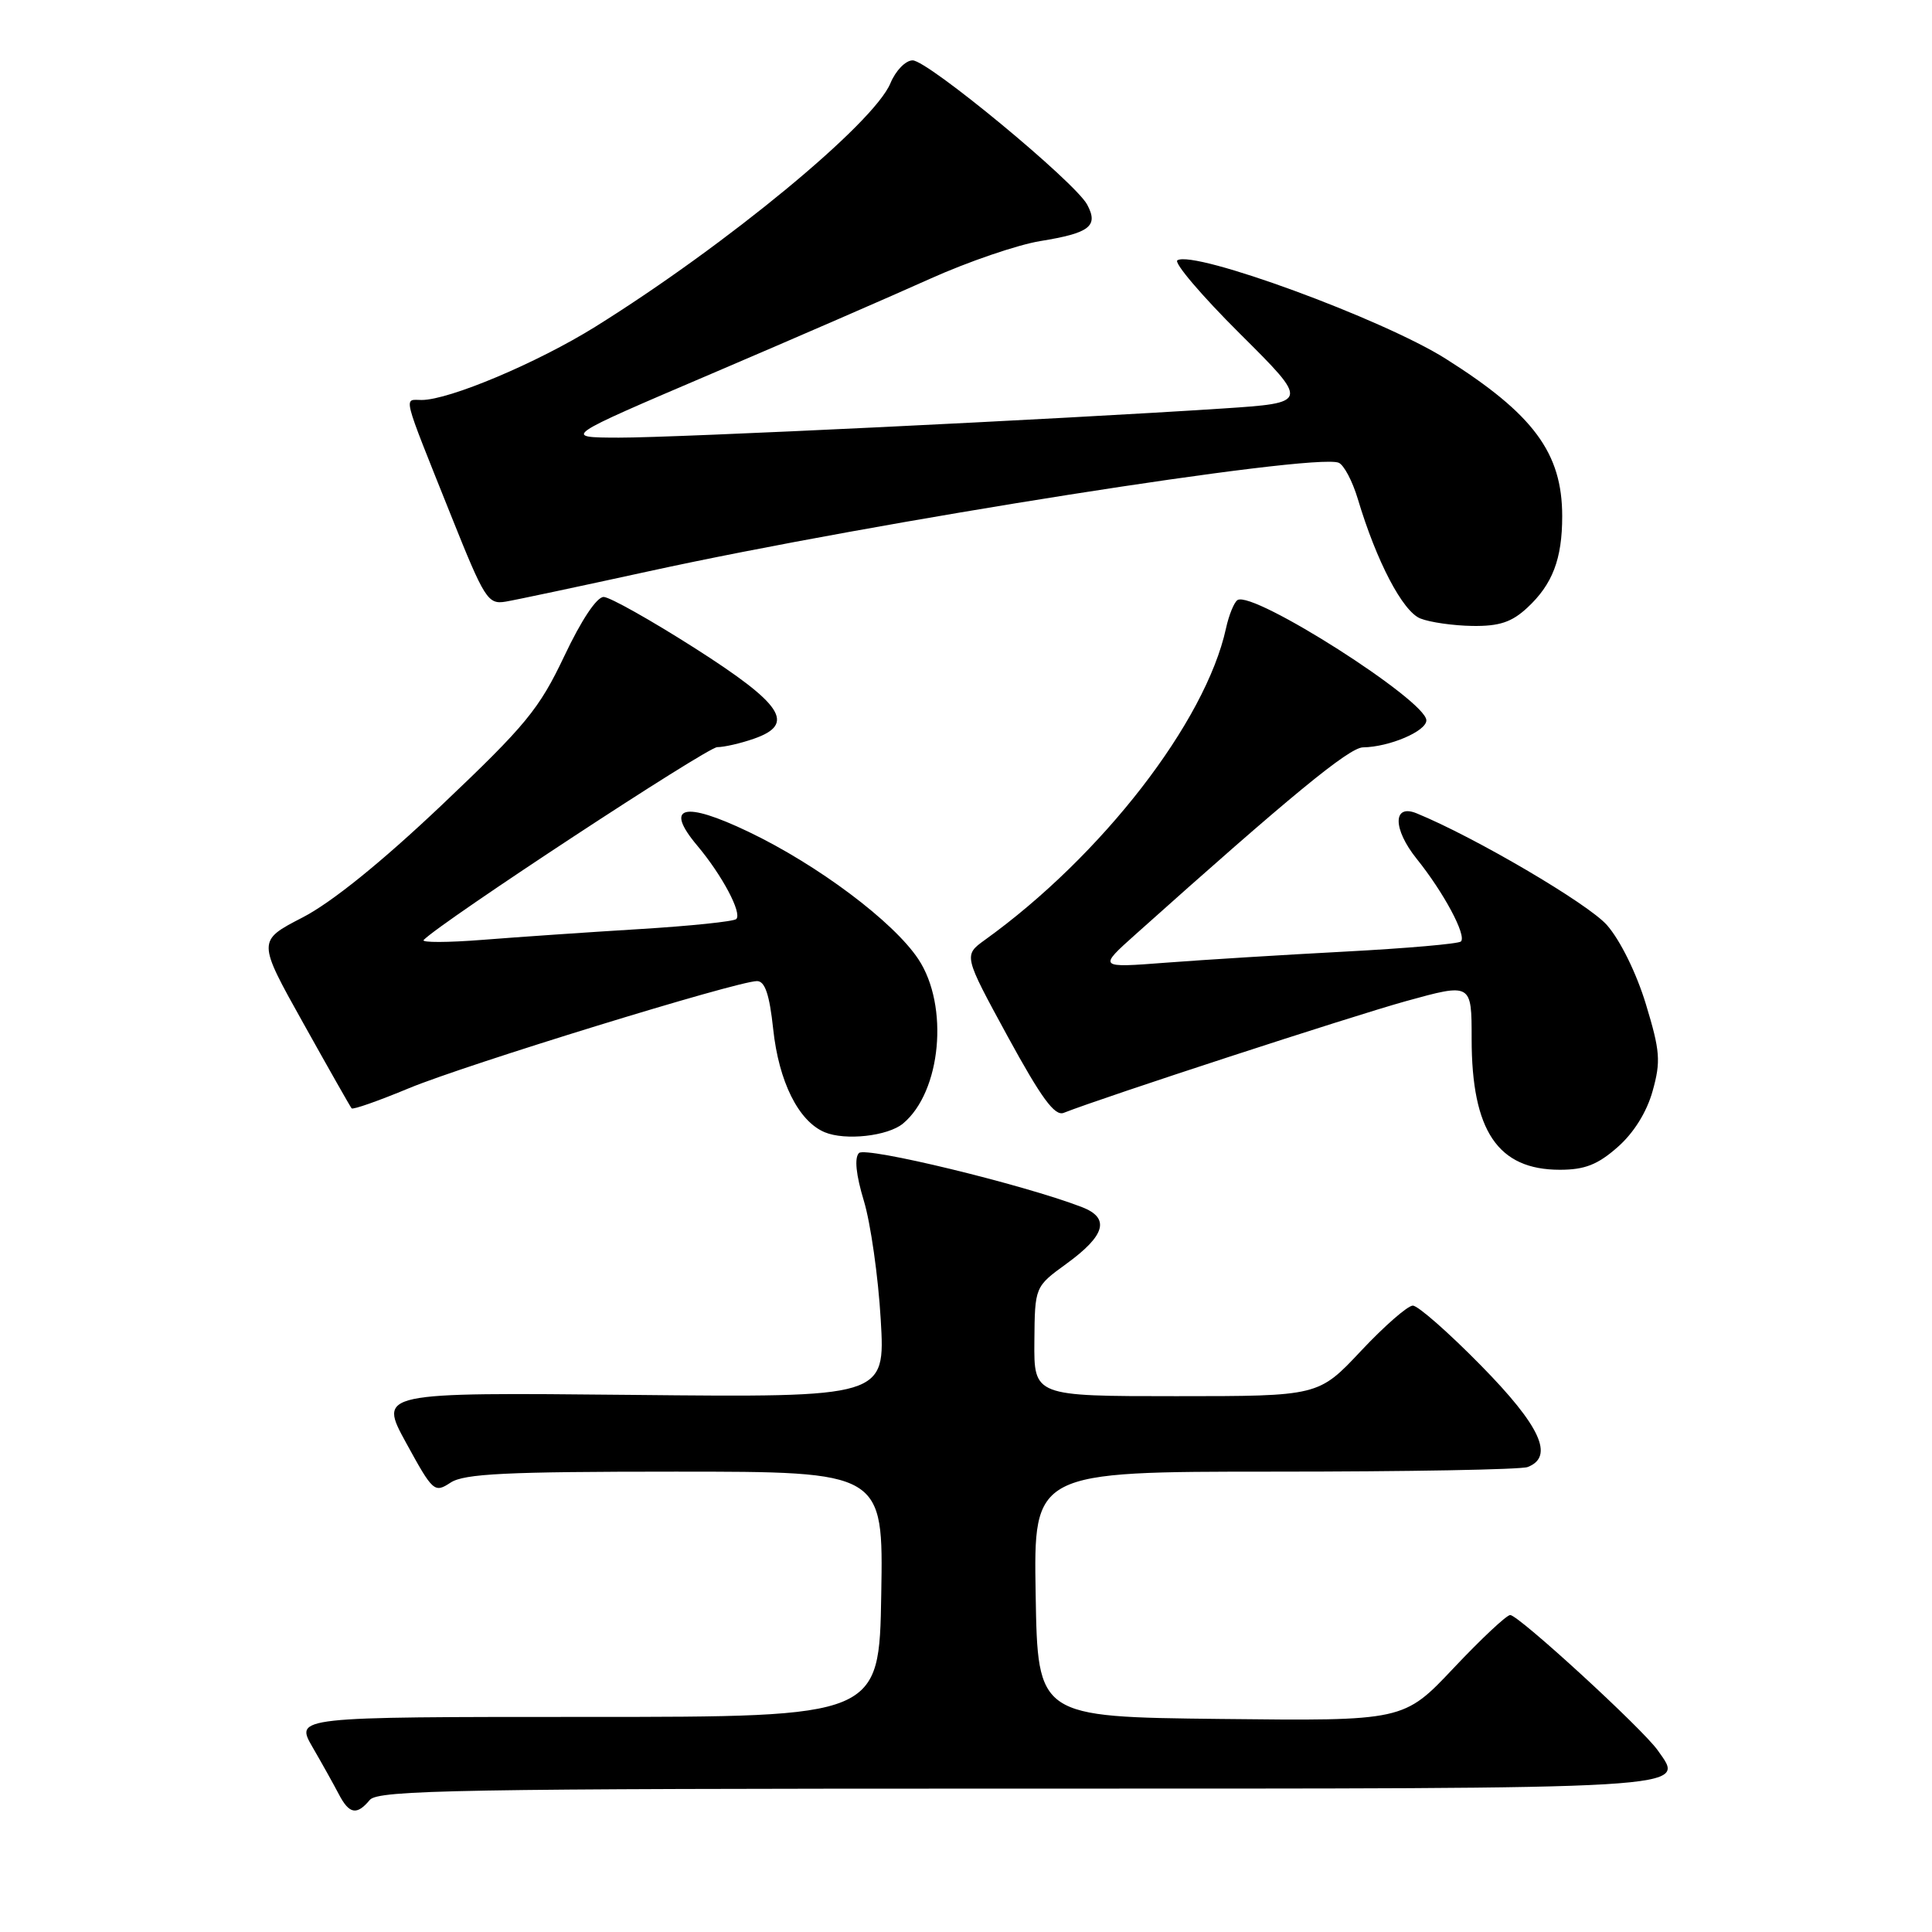 <?xml version="1.0" encoding="UTF-8" standalone="no"?>
<!DOCTYPE svg PUBLIC "-//W3C//DTD SVG 1.1//EN" "http://www.w3.org/Graphics/SVG/1.1/DTD/svg11.dtd" >
<svg xmlns="http://www.w3.org/2000/svg" xmlns:xlink="http://www.w3.org/1999/xlink" version="1.1" viewBox="0 0 256 256">
 <g >
 <path fill="currentColor"
d=" M 49.00 238.50 C 50.09 237.19 60.83 237.00 134.50 237.00 C 225.76 237.00 223.32 237.15 219.66 231.93 C 217.67 229.09 201.22 214.00 200.11 214.00 C 199.63 214.00 196.26 217.16 192.62 221.02 C 186.00 228.04 186.00 228.04 161.75 227.77 C 137.50 227.50 137.50 227.50 137.23 211.25 C 136.95 195.00 136.95 195.00 168.89 195.00 C 186.46 195.00 201.55 194.73 202.42 194.39 C 205.99 193.02 204.12 188.95 196.22 180.92 C 191.94 176.56 187.88 173.00 187.21 173.00 C 186.53 173.00 183.44 175.70 180.34 179.00 C 174.71 185.00 174.71 185.00 155.85 185.00 C 137.00 185.00 137.00 185.00 137.06 177.75 C 137.12 170.50 137.12 170.50 141.30 167.46 C 146.51 163.68 147.12 161.38 143.32 159.93 C 135.45 156.92 114.70 151.90 113.82 152.78 C 113.19 153.41 113.42 155.66 114.47 159.13 C 115.36 162.08 116.37 169.15 116.70 174.83 C 117.31 185.17 117.31 185.17 83.73 184.83 C 50.15 184.50 50.15 184.50 53.82 191.20 C 57.37 197.68 57.56 197.86 59.71 196.45 C 61.52 195.27 67.06 195.00 89.49 195.00 C 117.05 195.00 117.05 195.00 116.77 211.25 C 116.50 227.50 116.50 227.50 77.80 227.50 C 39.10 227.50 39.10 227.50 41.41 231.50 C 42.69 233.70 44.25 236.51 44.90 237.75 C 46.27 240.38 47.28 240.57 49.00 238.50 Z  M 214.33 152.01 C 216.47 150.14 218.20 147.37 218.98 144.57 C 220.08 140.63 219.98 139.28 218.09 133.06 C 216.84 128.95 214.69 124.58 212.93 122.58 C 210.46 119.76 195.39 110.91 187.71 107.77 C 184.53 106.47 184.54 109.84 187.72 113.80 C 191.30 118.25 194.36 123.97 193.58 124.75 C 193.28 125.06 186.38 125.66 178.26 126.09 C 170.14 126.52 159.45 127.18 154.50 127.56 C 145.50 128.25 145.50 128.25 150.50 123.78 C 170.93 105.50 178.76 99.06 180.60 99.03 C 184.10 98.98 189.00 96.89 189.00 95.45 C 189.00 92.83 166.07 78.22 163.98 79.51 C 163.53 79.79 162.84 81.48 162.45 83.26 C 159.75 95.63 146.01 113.39 130.51 124.54 C 127.67 126.59 127.67 126.59 133.52 137.33 C 137.97 145.48 139.75 147.92 140.94 147.46 C 146.32 145.34 178.98 134.69 186.25 132.67 C 195.00 130.25 195.00 130.25 195.00 137.65 C 195.00 149.85 198.47 155.00 206.69 155.00 C 209.97 155.00 211.70 154.33 214.33 152.01 Z  M 119.66 148.87 C 124.71 144.67 125.78 133.28 121.69 127.10 C 118.40 122.13 108.37 114.61 99.19 110.22 C 90.56 106.09 87.97 106.80 92.40 112.06 C 95.69 115.98 98.35 120.98 97.56 121.78 C 97.23 122.10 91.46 122.70 84.73 123.11 C 78.00 123.52 68.67 124.16 64.00 124.53 C 59.33 124.90 55.79 124.91 56.14 124.55 C 58.49 122.13 93.71 99.00 95.04 99.00 C 95.95 99.00 98.14 98.50 99.91 97.88 C 105.47 95.94 103.76 93.34 92.00 85.84 C 86.22 82.16 80.83 79.13 80.00 79.10 C 79.09 79.07 77.04 82.14 74.77 86.94 C 71.44 93.96 69.69 96.09 58.55 106.66 C 50.51 114.28 43.92 119.60 40.07 121.58 C 34.09 124.67 34.09 124.67 40.19 135.58 C 43.54 141.59 46.42 146.66 46.59 146.86 C 46.76 147.07 50.18 145.86 54.20 144.19 C 61.67 141.09 97.69 130.00 100.31 130.00 C 101.36 130.00 101.96 131.77 102.45 136.34 C 103.19 143.32 105.80 148.56 109.26 150.02 C 111.98 151.17 117.64 150.55 119.66 148.87 Z  M 202.36 80.54 C 205.72 77.43 207.00 74.07 207.00 68.40 C 207.00 60.02 203.21 54.89 191.57 47.54 C 183.23 42.27 158.25 33.11 156.01 34.49 C 155.51 34.80 159.23 39.18 164.30 44.22 C 173.50 53.37 173.50 53.37 162.00 54.13 C 140.29 55.55 89.50 58.01 82.00 57.99 C 74.50 57.97 74.50 57.97 94.31 49.51 C 105.20 44.86 118.22 39.20 123.24 36.94 C 128.26 34.68 134.84 32.43 137.86 31.94 C 144.41 30.88 145.58 29.96 144.06 27.12 C 142.46 24.12 122.95 8.00 120.93 8.00 C 120.00 8.00 118.69 9.34 117.99 11.02 C 115.78 16.36 96.30 32.44 78.89 43.29 C 71.23 48.06 59.53 53.00 55.87 53.00 C 53.47 53.00 53.15 51.77 59.77 68.32 C 64.21 79.42 64.65 80.11 67.00 79.72 C 68.38 79.49 76.92 77.67 86.00 75.69 C 116.16 69.10 173.97 60.01 177.37 61.31 C 178.06 61.58 179.20 63.73 179.91 66.09 C 182.39 74.39 185.86 81.01 188.20 81.95 C 189.47 82.46 192.57 82.90 195.10 82.94 C 198.67 82.99 200.31 82.44 202.36 80.54 Z "/>
</g>
</svg>
